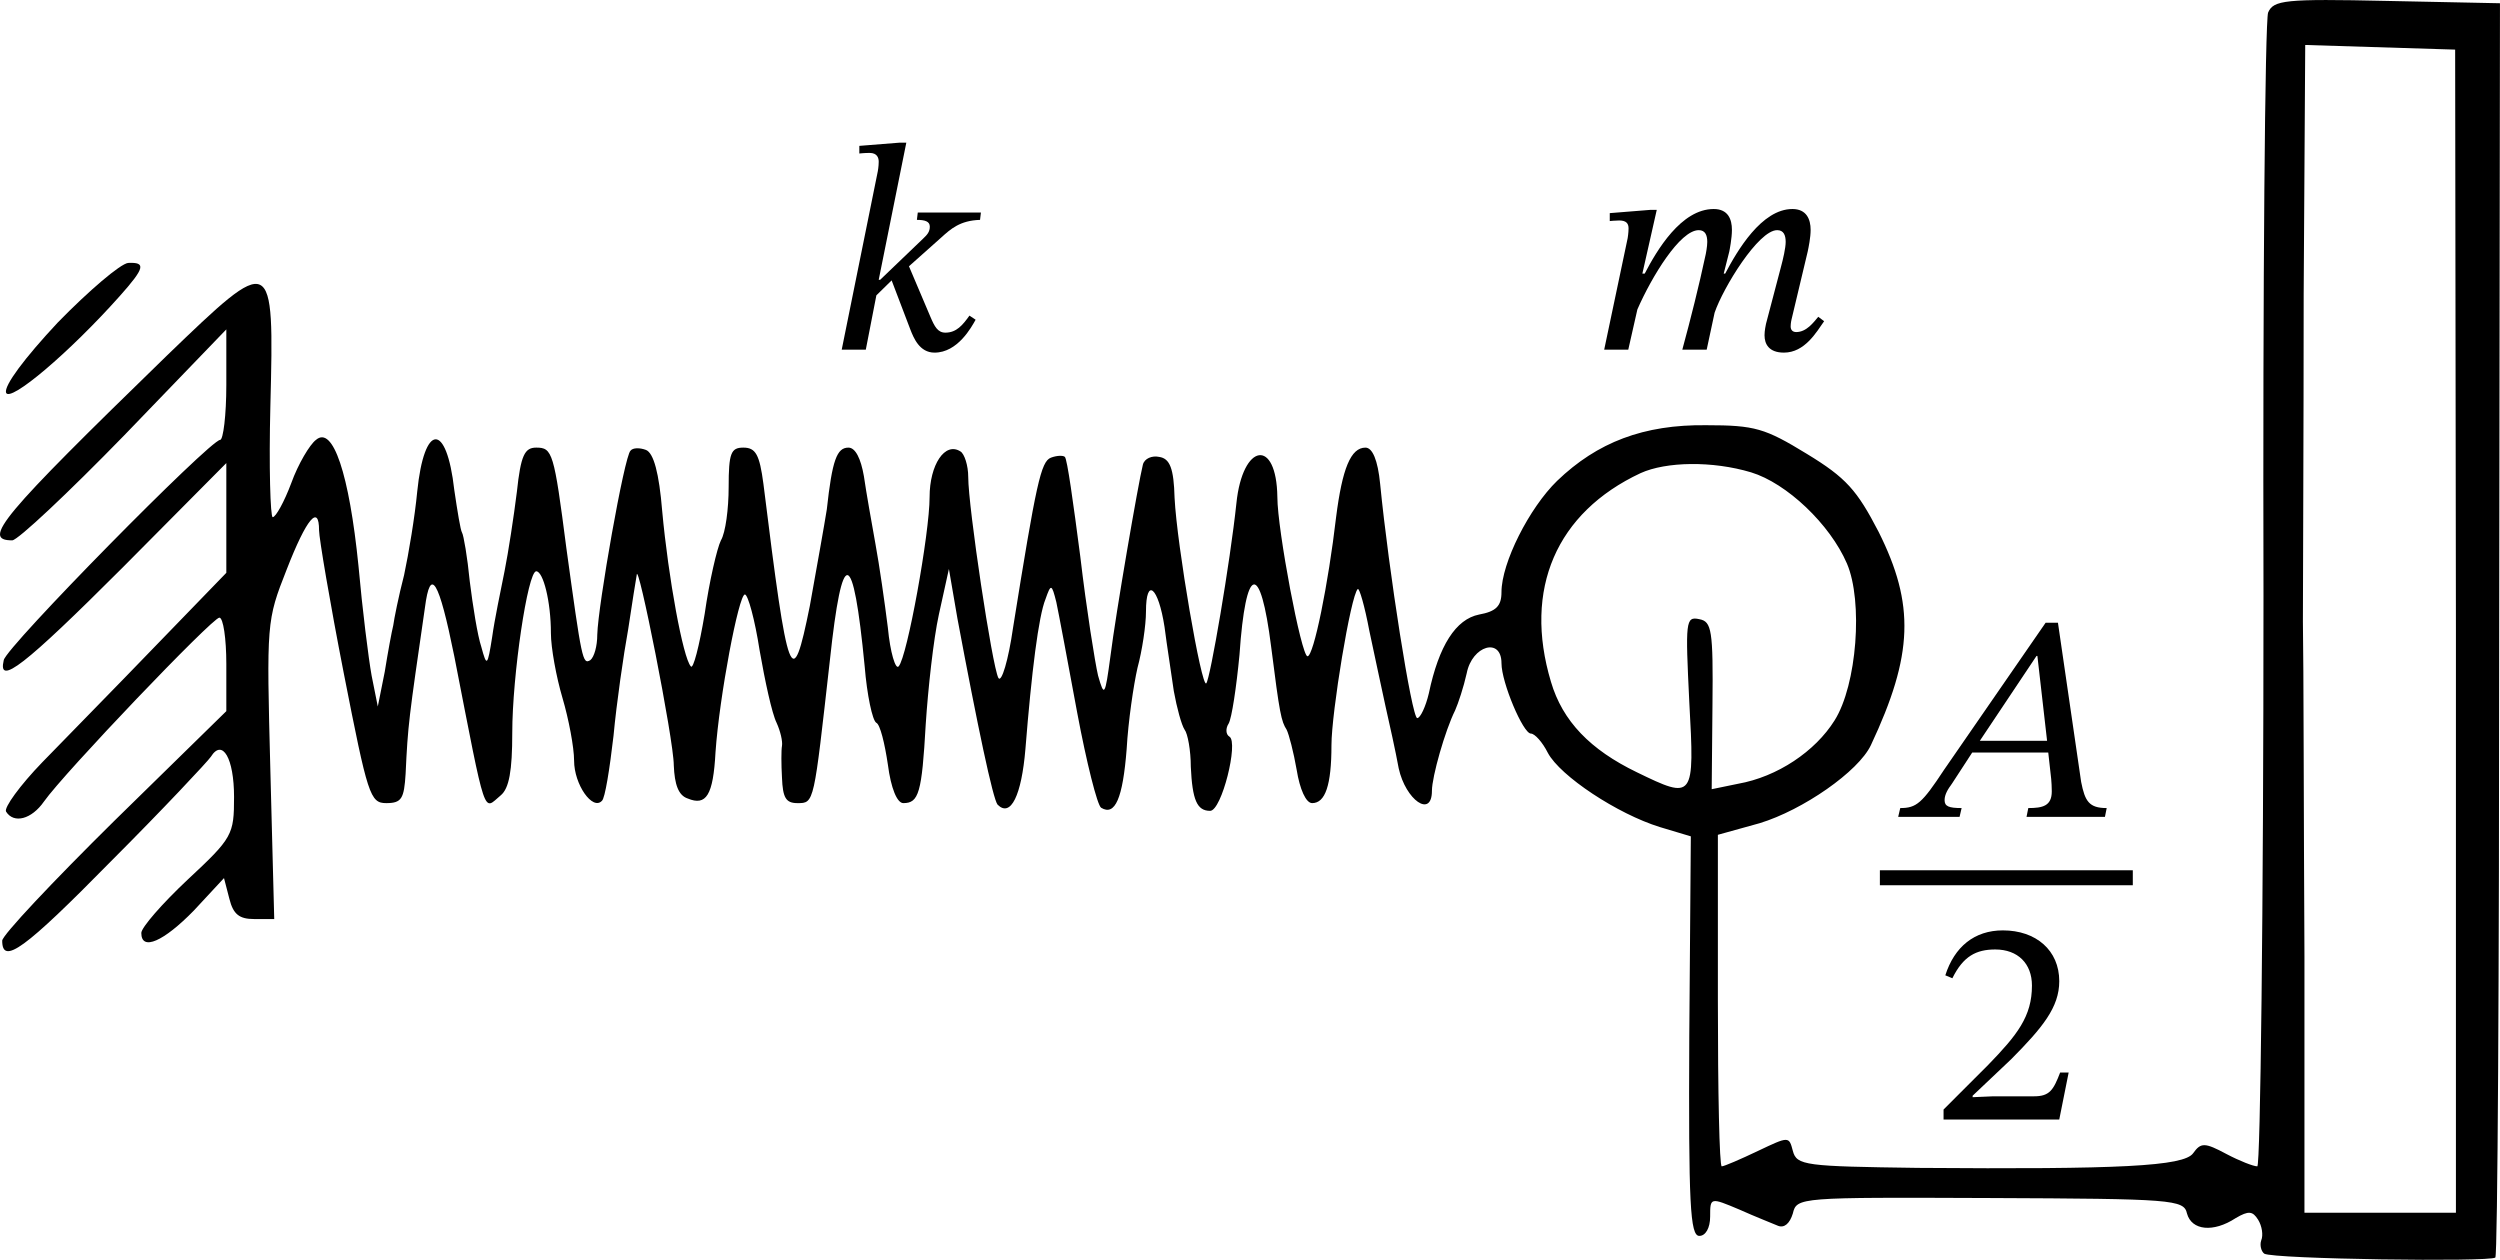 <?xml version="1.0" encoding="UTF-8"?>
<svg width="323.49pt" height="163.01pt" preserveAspectRatio="xMidYMid" version="1.0" viewBox="0 0 323.49 163.01" xmlns="http://www.w3.org/2000/svg"><g transform="matrix(.1 0 0 -.1 -44.714 193.92)"><path d="m3382 1923c-4-10-7-350-6-755 0-406-4-738-8-738-5 0-23 7-40 16-28 15-33 15-43 1-12-17-95-21-356-19-146 2-157 3-162 22s-5 19-45 0c-23-11-44-20-47-20s-5 96-5 214v215l54 15c56 17 128 67 144 101 55 117 57 182 10 276-28 54-42 70-93 101-54 33-67 37-130 37-81 1-141-22-193-72-36-35-72-106-72-144 0-18-7-25-29-29-30-6-52-40-65-102-4-17-11-32-15-32-7 0-37 191-48 303-3 31-10 47-19 47-19 0-30-27-38-90-10-86-29-180-37-180s-39 164-39 206c-1 77-45 70-53-8-8-76-34-228-39-233-6-7-38 179-41 240-1 38-6 51-20 53-9 2-19-2-21-10-6-24-35-192-42-248-7-52-8-53-16-25-4 17-15 86-23 154-9 69-17 127-20 129-2 2-10 2-18-1-13-5-19-33-49-220-6-42-15-72-19-65-8 15-39 221-39 260 0 15-5 30-10 33-20 13-40-17-40-59 0-47-29-207-40-219-4-5-11 18-14 50-4 32-11 81-16 108-5 28-12 67-15 88-4 23-11 37-20 37-15 0-21-16-28-80-3-19-13-75-22-125-23-114-28-100-60 158-5 38-10 47-26 47s-19-7-19-51c0-28-4-59-10-69-5-10-15-53-21-95-7-42-15-73-18-68-10 11-29 114-37 201-4 49-11 75-21 79-8 3-17 3-20-1-8-7-42-200-43-238 0-15-4-29-9-33-10-6-11 0-31 145-16 124-18 130-39 130-15 0-20-10-25-57-4-32-11-78-16-103s-13-63-16-85c-6-38-7-39-14-13-5 15-11 53-15 85-3 31-8 60-10 63s-6 28-10 55c-10 89-39 87-48-2-3-32-11-80-17-108-7-27-13-57-14-65-2-8-7-35-11-60l-9-45-8 40c-4 22-12 86-17 142-12 119-33 182-55 163-8-6-23-31-32-56-9-24-20-44-24-44-3 0-5 65-3 144 5 198 4 198-134 65-215-209-240-239-200-239 7 0 72 61 145 136l132 137v-72c0-39-4-71-8-71-13 0-277-268-280-285-8-34 26-8 154 120l134 135v-142l-92-95c-51-53-117-120-146-150s-50-59-47-64c10-16 33-10 49 13 26 37 218 238 227 238 5 0 9-27 9-60v-61l-145-142c-80-79-145-148-145-155 0-32 29-11 140 102 68 68 126 130 130 136 15 24 30-2 30-52 0-49-2-53-60-107-33-31-60-62-60-69 0-24 29-11 68 29l39 42 7-27c5-20 13-26 32-26h26l-5 192c-5 192-5 194 21 260 26 67 42 85 42 51 0-10 14-93 32-185 31-158 34-168 55-168 20 0 23 6 25 38 3 64 4 70 25 215 7 54 18 36 38-63 42-215 37-199 60-180 11 9 15 32 15 81 0 74 20 209 31 209 9 0 19-39 19-80 0-19 7-57 15-84s15-64 15-81c0-31 24-65 36-52 4 3 10 41 15 84 4 43 13 105 19 138 5 33 10 65 11 70 1 23 48-213 48-246 1-25 6-39 18-43 24-10 33 4 36 60 5 72 30 204 38 204 4 0 13-33 19-72 7-40 16-82 22-94 5-11 8-24 7-30-1-5-1-24 0-41 1-26 5-33 20-33 22 0 21-1 42 185 16 149 30 147 45-8 3-37 10-70 15-73 5-2 11-27 15-54 4-31 12-50 20-50 20 0 24 13 29 102 3 46 10 110 17 142l13 59 11-64c26-139 46-234 52-241 17-17 31 12 36 72 8 100 17 172 26 194 7 20 8 20 14-4 3-14 15-78 27-143 12-64 26-120 31-123 18-11 28 12 33 76 2 36 9 83 14 105 6 22 11 55 11 73 0 45 16 32 24-20 3-24 9-61 12-83 4-22 10-44 14-50 4-5 8-27 8-48 2-43 8-57 25-57 15 0 37 89 25 96-5 3-5 11-1 17 4 7 10 47 14 89 8 117 27 122 41 10 11-87 13-96 20-107 3-6 9-29 13-52 4-25 12-43 20-43 17 0 25 23 25 75 0 42 25 194 34 202 2 2 9-22 15-54 7-32 16-76 21-98s13-58 17-80c9-41 43-65 43-29 0 18 17 78 30 104 4 9 11 30 15 48 7 36 45 47 45 13 0-25 28-91 38-91 5 0 15-11 22-25 16-30 90-79 145-96l40-12-2-259c-1-217 1-258 13-258 8 0 14 10 14 25 0 25 0 25 38 9 20-9 43-18 50-21 8-3 15 3 19 16 5 21 8 21 255 20 237-1 251-2 255-20 6-22 34-25 63-6 17 10 22 9 29-2 5-8 7-20 4-27-2-6 0-14 4-17 12-7 292-11 299-5 3 3 5 369 5 814l1 809-146 3c-133 3-147 1-154-15zm243-801v-752h-196v332c-1 183-1 378-2 433 0 55 1 245 1 423l2 323 194-6zm-912 206c46-14 102-67 124-118 21-49 13-157-16-203-25-40-74-73-125-82l-34-7 1 109c1 97-1 108-17 111-18 4-18-3-13-107 7-126 6-127-68-91-60 29-96 66-111 117-36 120 7 219 116 270 33 15 93 16 143 1z"/><path d="m522 1522c-43-46-70-82-67-91 5-13 82 52 147 125 33 37 34 44 11 43-10-1-51-36-91-77z"/></g><g stroke-linejoin="round" stroke-miterlimit="3.2"><g stroke-width=".9"><path d="m112.03 45.248 1.368-7.03 1.976-1.938 2.432 6.384c0.418 1.064 1.178 2.964 3.116 2.964 3.002 0 4.788-3.306 5.32-4.256l-0.798-0.532c-0.874 1.216-1.672 2.204-3.116 2.204-0.988 0-1.406-0.798-1.938-2.052l-2.774-6.536 4.18-3.724c1.216-1.102 2.432-2.204 5.016-2.28l0.114-0.95h-8.17l-0.114 0.95c1.026 0 1.672 0.19 1.672 0.874 0 0.646-0.304 1.026-0.874 1.558l-5.548 5.32h-0.19l3.572-17.746h-0.836l-5.244 0.418v0.988s0.646-0.076 1.33-0.076c0.988 0 1.178 0.646 1.178 1.14 0 0.608-0.114 1.216-0.114 1.216l-4.674 23.104z" style="paint-order:stroke fill markers" aria-label="k"/><path d="m230.83 45.628c2.698 0 4.218-2.66 5.206-4.066l-0.76-0.57c-0.608 0.722-1.52 1.976-2.85 1.976-0.494 0-0.722-0.304-0.722-0.722 0-0.456 0.114-0.912 0.114-0.912l2.09-8.778c0.114-0.532 0.38-1.824 0.38-2.812 0-1.368-0.532-2.698-2.356-2.698-3.99 0-7.144 5.396-8.702 8.36h-0.19l0.722-2.85c0.038-0.19 0.342-1.71 0.342-2.812 0-1.368-0.494-2.698-2.356-2.698-4.218 0-7.372 5.358-8.93 8.36h-0.304l1.862-8.246h-0.874l-5.206 0.418v1.026s0.722-0.076 1.216-0.076c0.912 0 1.216 0.38 1.216 1.026 0 0.57-0.114 1.254-0.114 1.254l-3.04 14.44h3.116l1.178-5.206c1.862-4.256 5.51-10.26 7.942-10.26 0.836 0 1.102 0.646 1.102 1.52 0 0.608-0.19 1.558-0.19 1.558-0.912 4.256-1.938 8.322-3.04 12.388h3.154l1.026-4.788c1.102-3.23 5.662-10.678 8.094-10.678 0.836 0 1.102 0.646 1.102 1.52 0 0.798-0.342 2.242-0.608 3.23l-1.938 7.372c-0.038 0.19-0.19 0.874-0.19 1.482 0 1.14 0.57 2.242 2.508 2.242z" style="paint-order:stroke fill markers" aria-label="m"/><path d="m253.56 105.7 0.266-1.14c-1.672 0-2.204-0.228-2.204-1.026 0-0.722 0.418-1.406 0.95-2.128l2.622-4.028h9.842l0.38 3.42c0.038 0.456 0.076 0.988 0.076 1.596 0 1.9-1.178 2.166-3.04 2.166l-0.228 1.14h10.146l0.228-1.14c-2.28 0-2.812-0.874-3.306-3.382l-3.002-20.596h-1.596l-13.148 19.038c-2.85 4.332-3.572 4.94-5.662 4.94l-0.266 1.14zm2.622-9.842 7.334-10.982h0.114l1.254 10.982z" style="paint-order:stroke fill markers" aria-label="A"/></g><path transform="scale(1.297 .771)" d="m212.78 148.57v-2.513h-25.233v2.513z" stroke-width="1.167" style="paint-order:stroke fill markers" aria-label="_"/><path d="m266.46 144.86 1.216-6.08h-1.102c-0.874 2.28-1.368 3.078-3.382 3.078h-5.282l-2.66 0.114v-0.19l5.016-4.75c4.028-4.066 6.194-6.688 6.194-10.07 0-3.99-3.002-6.574-7.296-6.574-3.686 0-6.27 2.128-7.448 5.814l0.912 0.38c1.406-2.85 3.078-3.724 5.548-3.724 2.926 0 4.75 1.824 4.75 4.674 0 3.99-1.9 6.384-5.662 10.26l-5.776 5.776v1.292z" stroke-width=".9" style="paint-order:stroke fill markers" aria-label="2"/></g></svg>
